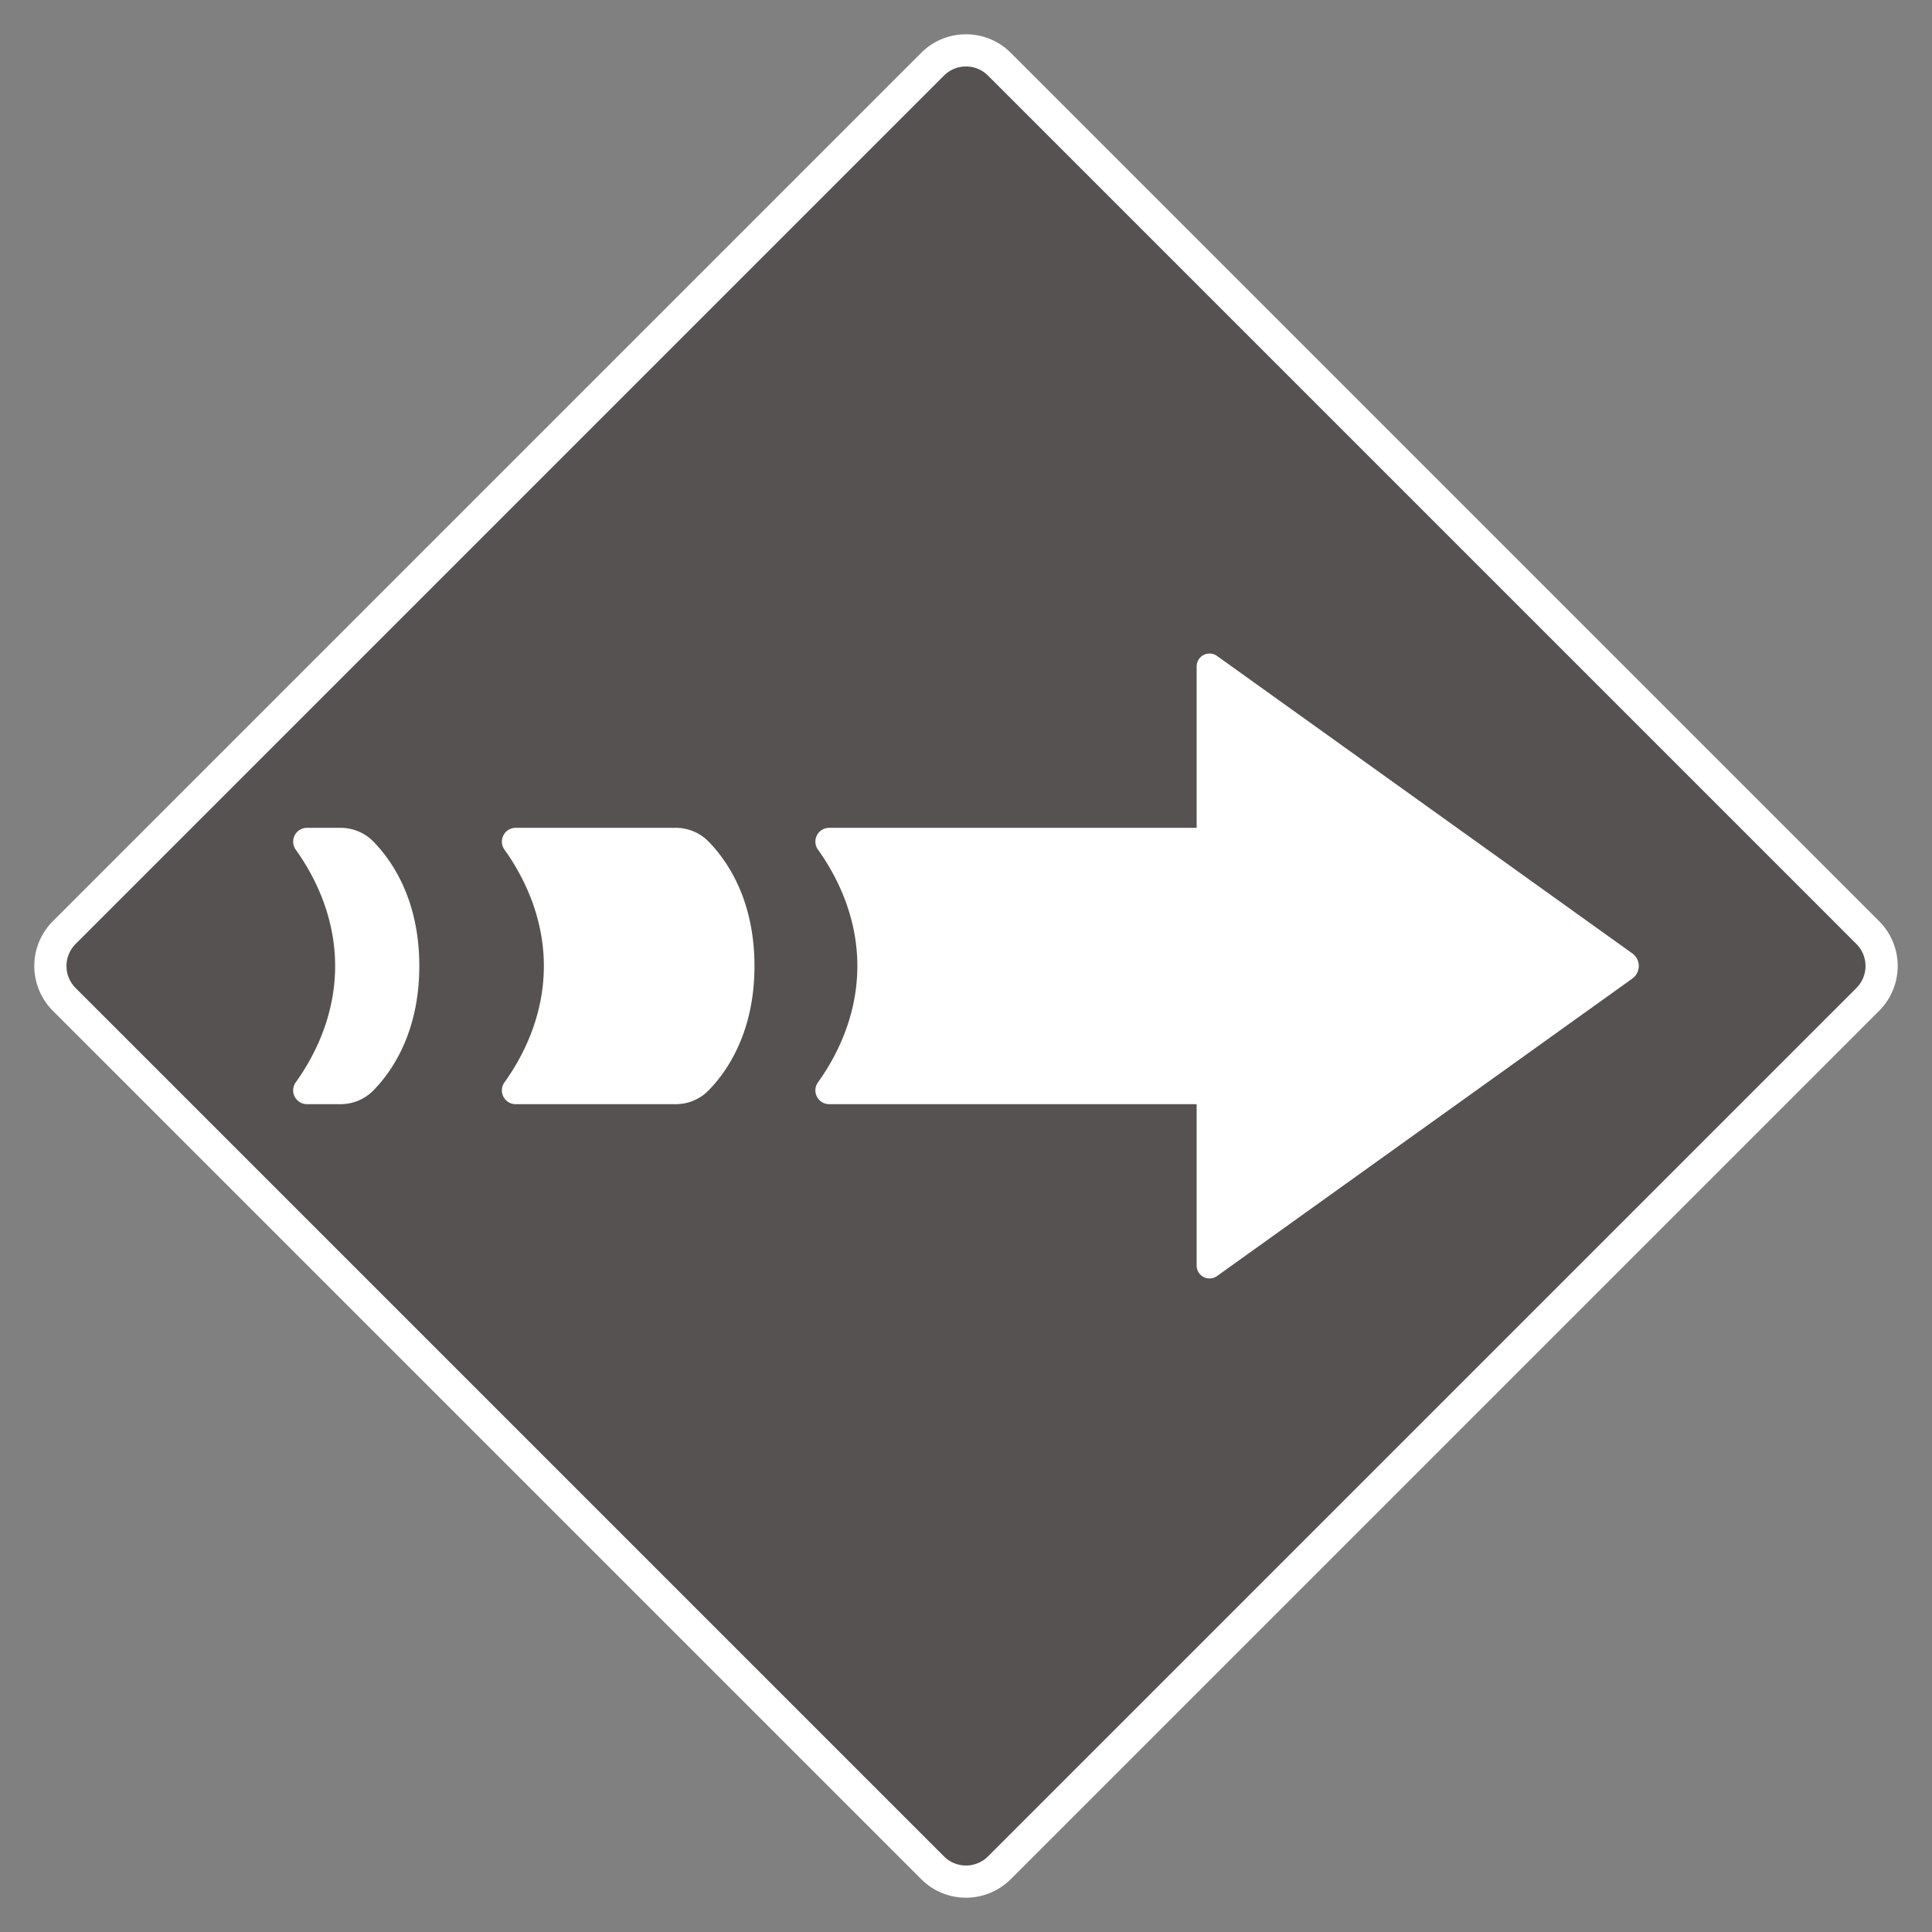 <svg xmlns="http://www.w3.org/2000/svg" xmlns:xlink="http://www.w3.org/1999/xlink" viewBox="0 0 600 600"><rect x="0" y="0" width="600" height="600" fill="#808080" stroke="none"/><defs><clipPath id="a"><rect width="600" height="600" fill="none"/></clipPath></defs><title>Namnlöst-1</title><g clip-path="url(#a)"><g clip-path="url(#a)"><path d="M300,584.35a14.59,14.59,0,0,1-10.38-4.3L20,310.38a14.7,14.7,0,0,1,0-20.76L289.62,20a14.68,14.68,0,0,1,20.76,0L580.05,289.62a14.7,14.7,0,0,1,0,20.76L310.38,580.05a14.59,14.59,0,0,1-10.38,4.3" fill="#565251"/><path d="M300,20.65a9.62,9.62,0,0,1,6.85,2.84L576.51,293.15a9.68,9.68,0,0,1,0,13.7L306.85,576.51a9.68,9.68,0,0,1-13.7,0L23.49,306.85a9.68,9.68,0,0,1,0-13.7L293.15,23.49A9.62,9.62,0,0,1,300,20.65m0-10a19.61,19.61,0,0,0-13.92,5.77L16.42,286.08a19.68,19.68,0,0,0,0,27.84L286.08,583.58a19.68,19.68,0,0,0,27.84,0L583.58,313.92a19.68,19.68,0,0,0,0-27.84L313.92,16.42A19.61,19.61,0,0,0,300,10.65" fill="#fff"/><path d="M395.41,342.91H257.52a4.28,4.28,0,0,1-3.48-6.79c5.24-7.29,12.22-20,12.22-36.12s-7-28.83-12.22-36.12a4.28,4.28,0,0,1,3.48-6.79H395.41Z" fill="#fff"/><path d="M209.89,342.91H160.16a4.28,4.28,0,0,1-3.48-6.79c5.24-7.29,12.22-20,12.22-36.12s-7-28.83-12.22-36.12a4.28,4.28,0,0,1,3.48-6.79h49.73a14.24,14.24,0,0,1,10.2,4.31c5.71,5.85,14.22,18,14.22,38.6s-8.51,32.75-14.22,38.6a14.24,14.24,0,0,1-10.2,4.31" fill="#fff"/><path d="M105.84,342.91H95.34a4.29,4.29,0,0,1-3.49-6.79c5.25-7.29,12.23-20,12.23-36.12s-7-28.83-12.23-36.12a4.29,4.29,0,0,1,3.49-6.79h10.5A14.24,14.24,0,0,1,116,261.4c5.72,5.85,14.22,18,14.22,38.6s-8.5,32.75-14.22,38.6a14.24,14.24,0,0,1-10.2,4.31" fill="#fff"/><path d="M377.93,396.31l129-92.4a4.81,4.81,0,0,0,0-7.82l-129-92.4a4,4,0,0,0-6.3,3.23V393.08a4,4,0,0,0,6.3,3.23" fill="#fff"/></g></g></svg>